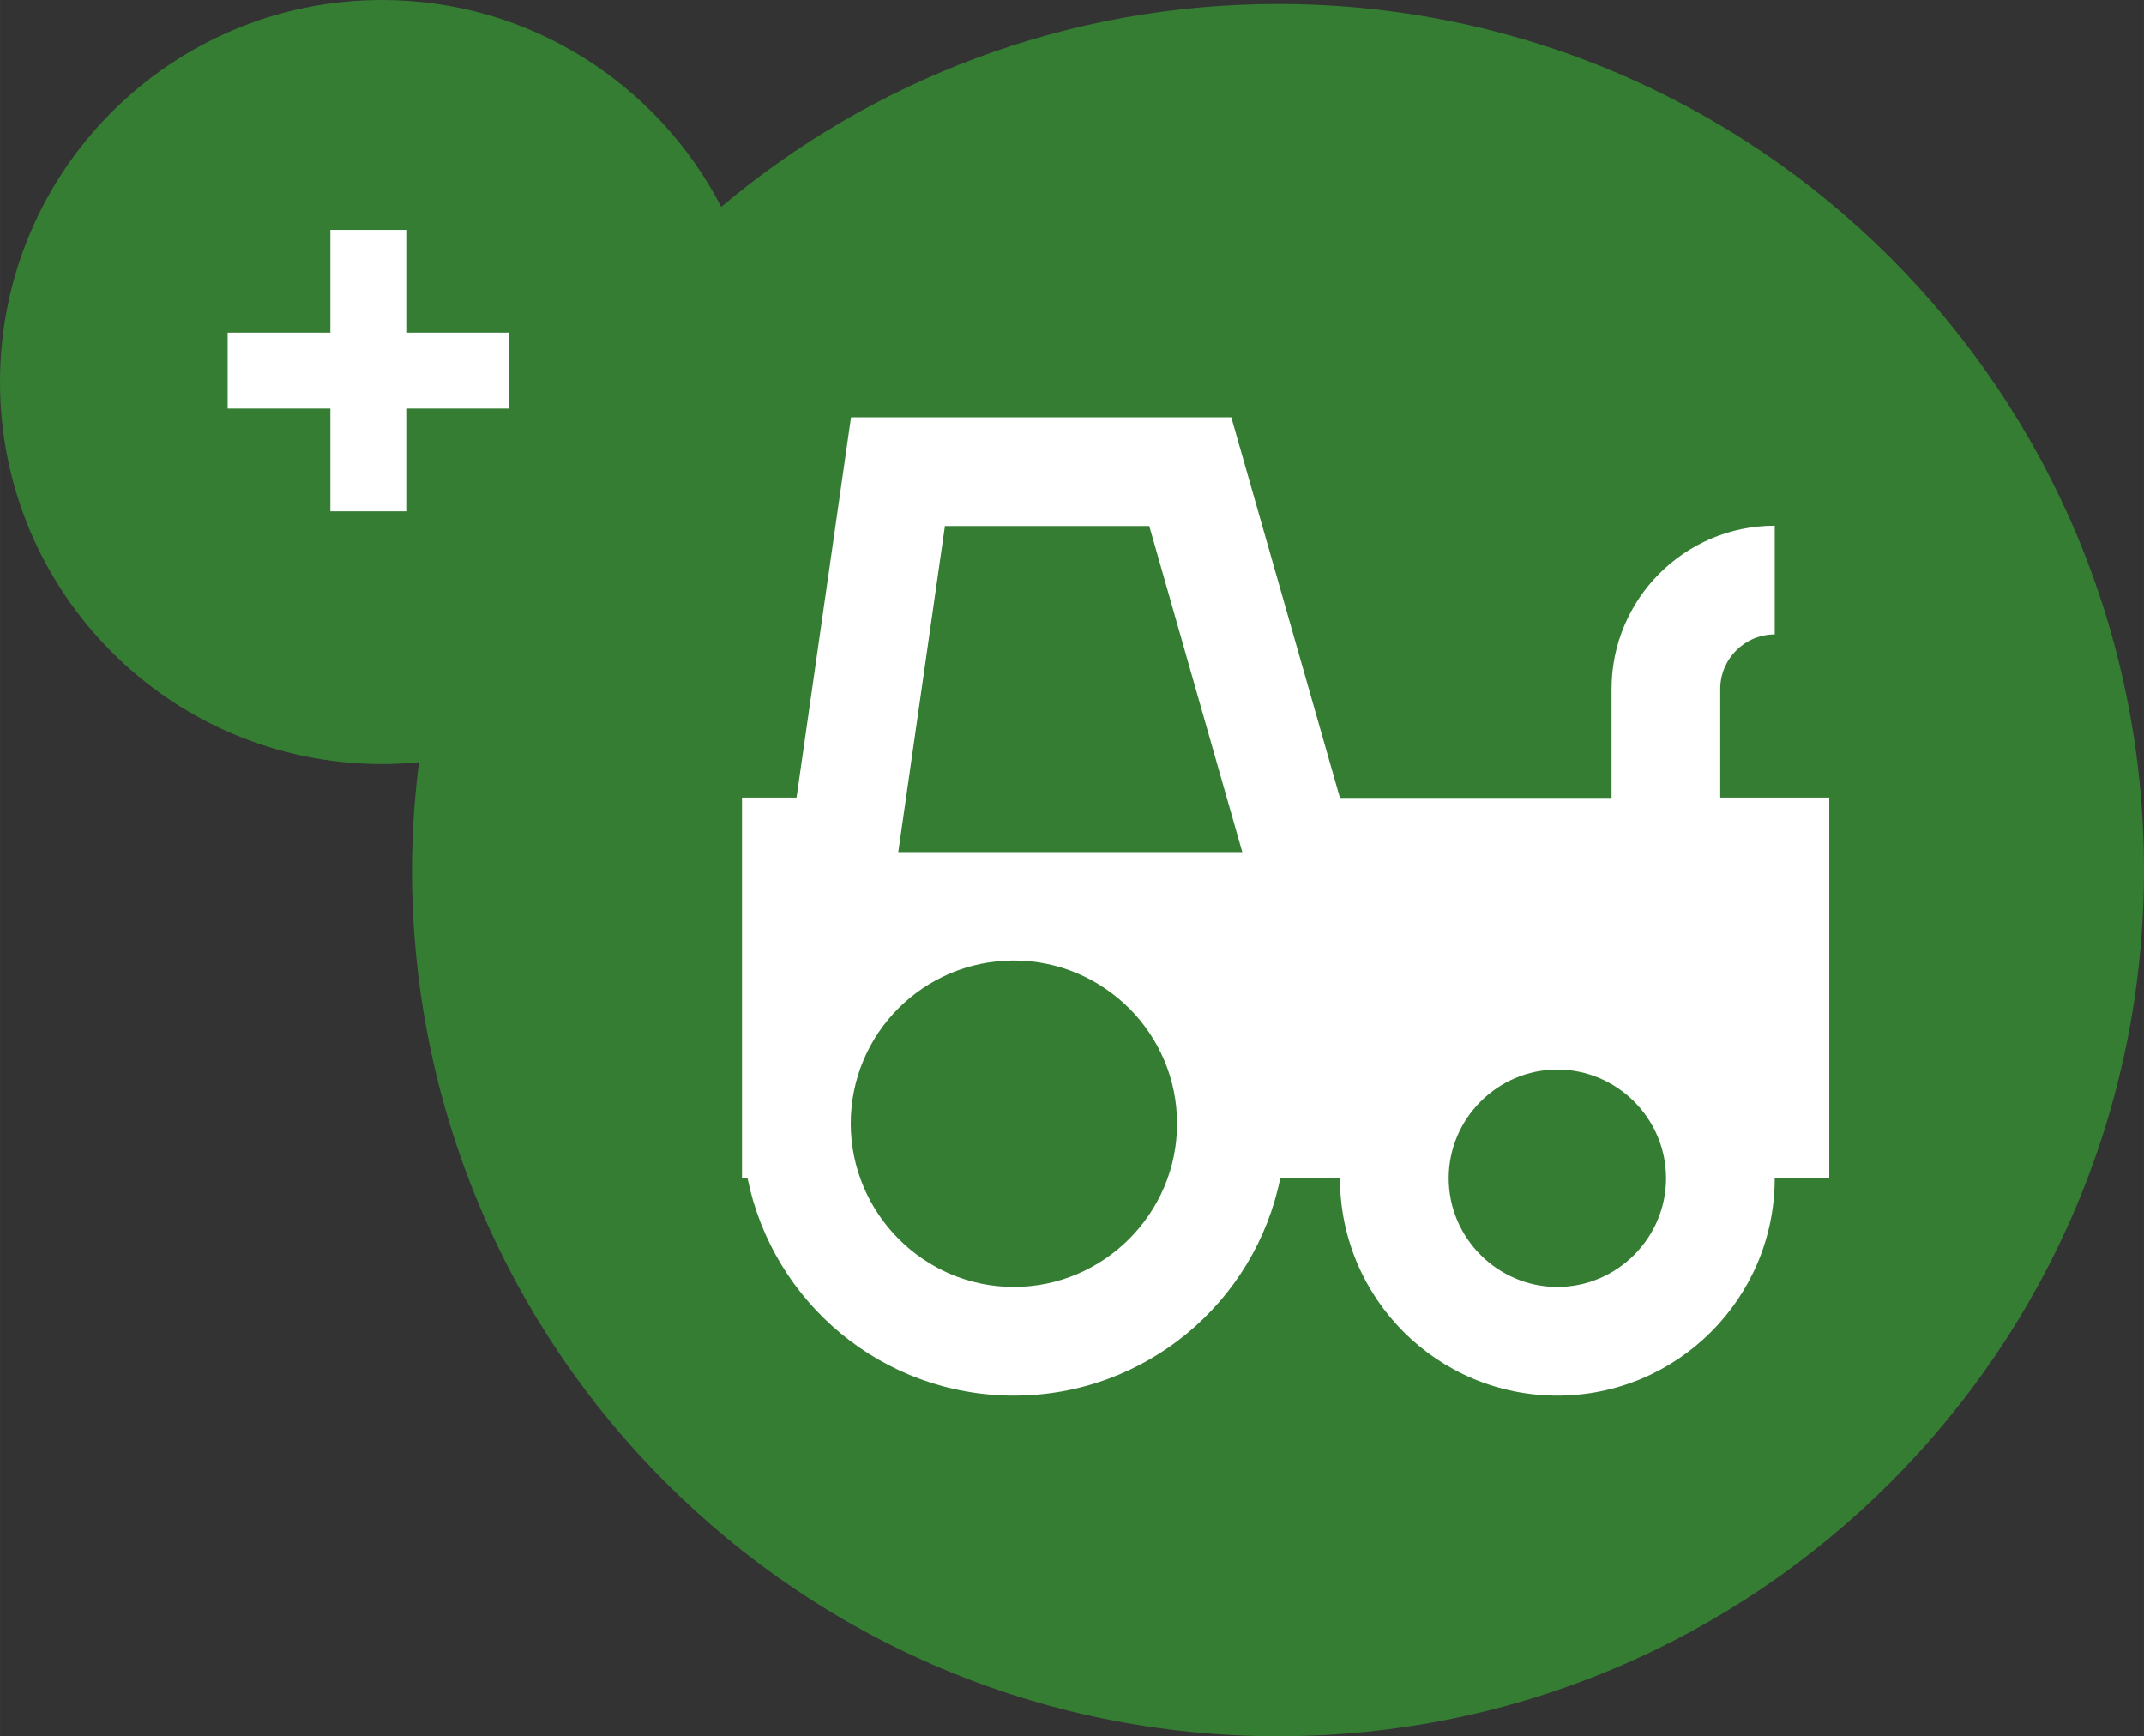 <?xml version="1.0" encoding="UTF-8" standalone="no"?>
<svg
   xmlns:dc="http://purl.org/dc/elements/1.1/"
   xmlns:cc="http://creativecommons.org/ns#"
   xmlns:rdf="http://www.w3.org/1999/02/22-rdf-syntax-ns#"
   xmlns:svg="http://www.w3.org/2000/svg"
   xmlns="http://www.w3.org/2000/svg"
   version="1.1"
   id="svg7086"
   viewBox="0 0 79.876 64.676"
   height="18.253mm"
   width="22.543mm">
  <rect x="0" y="0" width="79.876" height="64.676" fill="#333333" stroke="none"/>
  <defs
     id="defs7088" />
  <g
     transform="translate(257.081,-97.167)"
     id="layer1">
    <g
       id="g7063"
       transform="matrix(1.25,0,0,-1.25,-595.347,391.916)">
      <g
         id="g244"
         transform="translate(308.703,235.68)">
        <path
           d="m 0,0 c -6.32,0 -12.107,-2.275 -16.594,-6.046 -1.893,3.659 -5.706,6.165 -10.111,6.165 -6.288,0 -11.385,-5.097 -11.385,-11.385 0,-6.288 5.097,-11.385 11.385,-11.385 0.372,0 0.738,0.02 1.101,0.055 -0.131,-1.054 -0.207,-2.125 -0.207,-3.215 0,-14.255 11.556,-25.811 25.811,-25.811 14.255,0 25.811,11.556 25.811,25.811 C 25.811,-11.556 14.255,0 0,0"
           style="fill:#367d34;fill-opacity:1;fill-rule:nonzero;stroke:none"
           id="path246" />
      </g>
      <g
         id="g248"
         transform="translate(285.783,225.886)">
        <path
           d="m 0,0 -3.062,0 0,3.062 -2.262,0 0,-3.062 -3.062,0 0,-2.262 3.062,0 0,-3.062 2.262,0 0,3.062 3.062,0 L 0,0 Z"
           style="fill:#ffffff;fill-opacity:1;fill-rule:nonzero;stroke:none"
           id="path250" />
      </g>
      <g
         id="g252"
         transform="translate(295.968,202.311)">
        <path
           d="M 0,0 C 0,2.695 2.177,4.864 4.864,4.864 7.542,4.864 9.727,2.687 9.727,0 9.727,-2.678 7.533,-4.864 4.864,-4.864 2.177,-4.864 0.009,-2.669 0,0 m 1.417,8.095 1.391,9.718 6.09,0 2.773,-9.718 -10.254,0 z m 16.405,-9.719 c 0,1.779 1.46,3.239 3.239,3.239 1.78,0 3.24,-1.46 3.24,-3.239 0,-1.78 -1.46,-3.24 -3.24,-3.24 -1.779,0 -3.239,1.46 -3.239,3.24 M -3.24,9.719 l 0,-11.343 0.165,0 c 0.751,-3.698 4.017,-6.479 7.939,-6.479 3.922,0 7.187,2.781 7.939,6.479 l 1.779,0 c 0,-3.577 2.903,-6.479 6.479,-6.479 3.577,0 6.479,2.902 6.479,6.479 l 1.625,0 0,11.343 -3.249,0 0,3.239 c 0,0.899 0.735,1.624 1.624,1.624 l 0,3.24 c -2.686,0 -4.863,-2.186 -4.863,-4.864 l 0,-3.248 -8.095,0 -3.239,11.343 -11.334,0 -1.624,-11.334 -1.625,0 z"
           style="fill:#ffffff;fill-opacity:1;fill-rule:nonzero;stroke:none"
           id="path254" />
      </g>
    </g>
  </g>
</svg>
